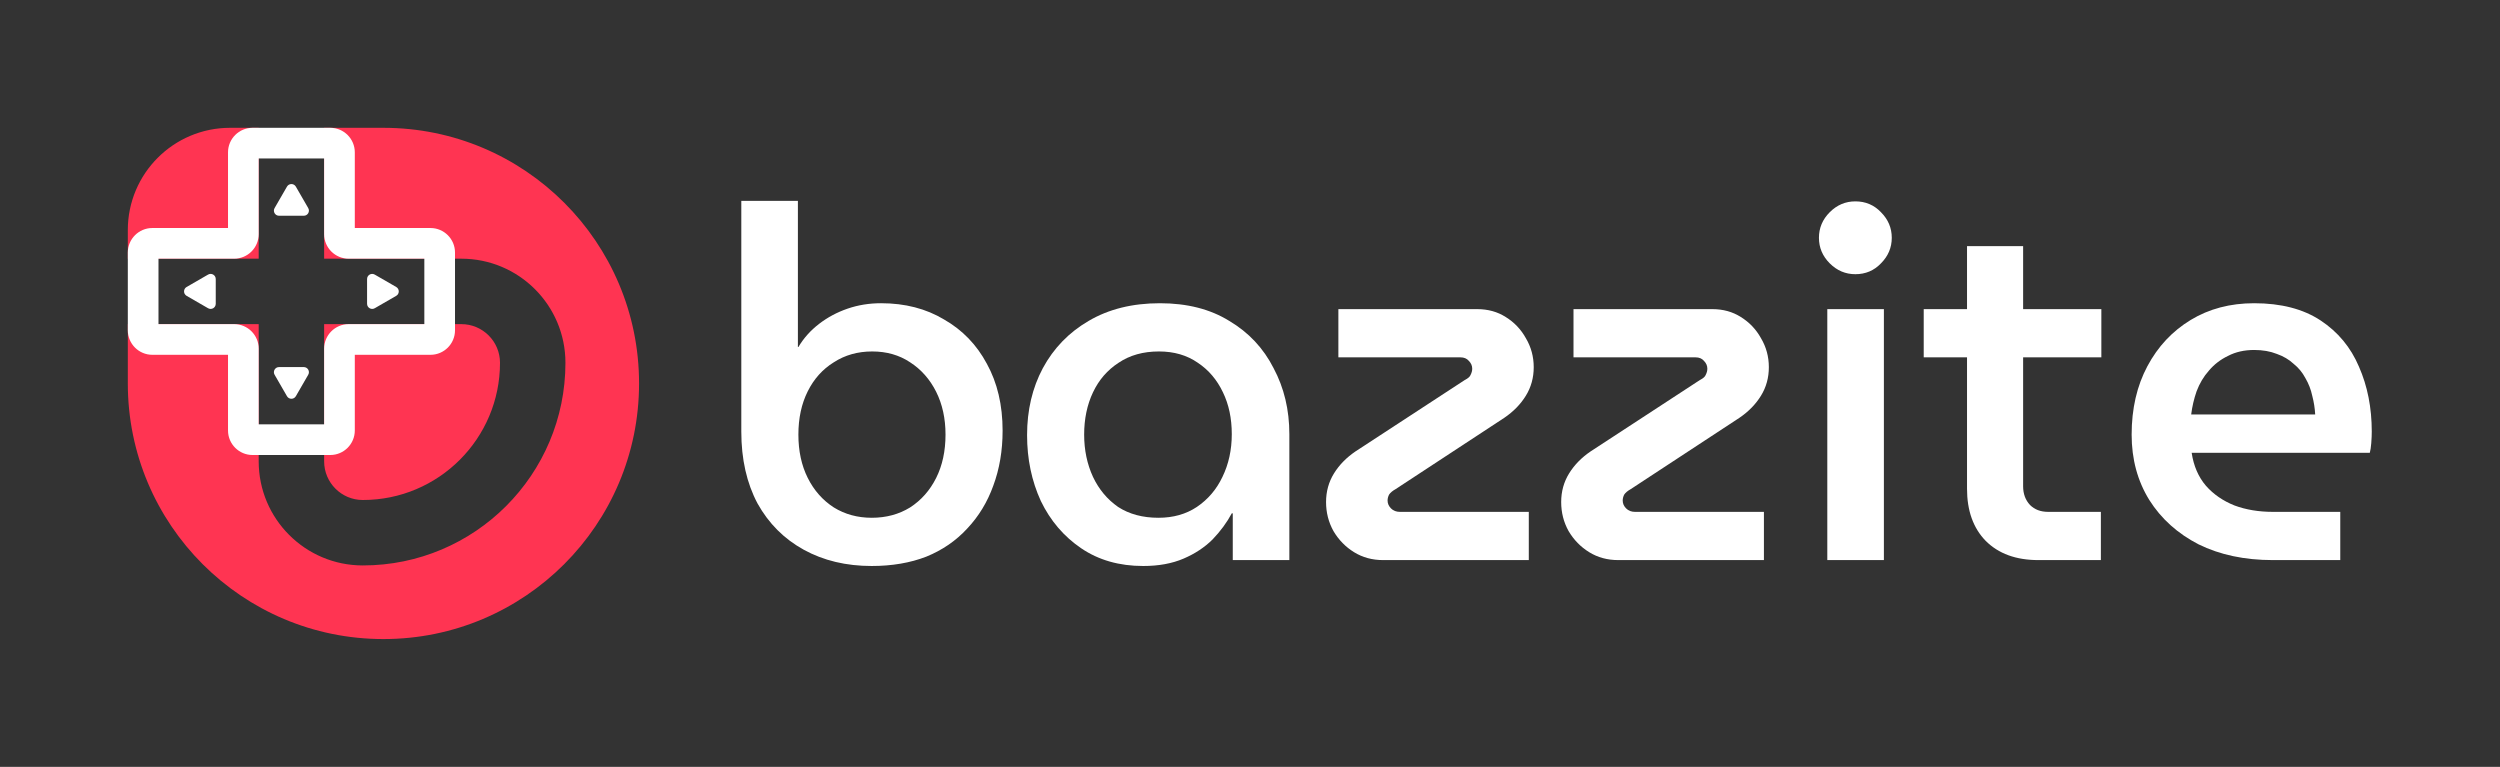 <?xml version="1.0" encoding="UTF-8" standalone="no"?>
<svg
   width="1956"
   height="600"
   viewBox="0 0 1956 600"
   fill="none"
   version="1.1"
   id="svg13"
   xmlns="http://www.w3.org/2000/svg"
   xmlns:svg="http://www.w3.org/2000/svg">
  <rect x="0" y="0" width="1956" height="600" fill="#333333" stroke="none"/>
  <defs
     id="defs13" />
  <path
     fill-rule="evenodd"
     clip-rule="evenodd"
     d="m 180,100 c -44.183,0 -80,35.817 -80,80 v 73.6 46.4 c 0,110.457 89.543,200 200,200 110.457,0 200,-89.543 200,-200 0,-110.457 -89.543,-200 -200,-200 h -46.4 v 102.4 h 107.348 c 44.985,0 81.452,36.467 81.452,81.452 0,87.563 -70.984,158.548 -158.548,158.548 -44.985,0 -81.452,-36.467 -81.452,-81.452 V 253.6 H 100 V 202.4 H 202.4 V 100 Z m 73.6,260.948 V 253.6 h 107.348 c 16.708,0 30.252,13.544 30.252,30.252 0,59.286 -48.062,107.348 -107.348,107.348 -16.708,0 -30.252,-13.544 -30.252,-30.252 z"
     fill="#FF3452"
     id="path1" />
  <path
     fill-rule="evenodd"
     clip-rule="evenodd"
     d="m 178.4,119.2 c 0,-10.604 8.596,-19.2 19.2,-19.2 h 60.8 c 10.604,0 19.2,8.596 19.2,19.2 v 59.2 h 59.2 c 10.604,0 19.2,8.596 19.2,19.2 v 60.8 c 0,10.604 -8.596,19.2 -19.2,19.2 h -59.2 v 59.2 c 0,10.604 -8.596,19.2 -19.2,19.2 h -60.8 c -10.604,0 -19.2,-8.596 -19.2,-19.2 v -59.2 h -59.2 c -10.604,0 -19.2,-8.596 -19.2,-19.2 v -60.8 c 0,-10.604 8.596,-19.2 19.2,-19.2 h 59.2 z m 75.2,4.8 h -51.2 v 59.2 c 0,10.604 -8.596,19.2 -19.2,19.2 H 124 v 51.2 h 59.2 c 10.604,0 19.2,8.596 19.2,19.2 V 332 h 51.2 v -59.2 c 0,-10.604 8.596,-19.2 19.2,-19.2 H 332 v -51.2 h -59.2 c -10.604,0 -19.2,-8.596 -19.2,-19.2 z"
     fill="#ffffff"
     id="path2" />
  <path
     d="m 310,224.536 c 2.667,1.539 2.667,5.389 0,6.928 l -16.8,9.699 c -2.666,1.54 -6,-0.385 -6,-3.464 v -19.398 c 0,-3.079 3.334,-5.004 6,-3.464 z"
     fill="#ffffff"
     id="path3" />
  <path
     d="m 231.465,310 c -1.54,2.666 -5.389,2.666 -6.928,0 l -9.7,-16.8 c -1.54,-2.666 0.385,-6 3.464,-6 H 237.7 c 3.079,0 5.004,3.334 3.464,6 z"
     fill="#ffffff"
     id="path4" />
  <path
     d="m 224.537,146 c 1.539,-2.666 5.388,-2.666 6.928,0 l 9.699,16.8 c 1.54,2.666 -0.385,6 -3.464,6 h -19.399 c -3.079,0 -5.004,-3.334 -3.464,-6 z"
     fill="#ffffff"
     id="path5" />
  <path
     d="m 146,231.464 c -2.667,-1.539 -2.667,-5.389 0,-6.928 l 16.8,-9.699 c 2.666,-1.54 6,0.385 6,3.464 v 19.398 c 0,3.079 -3.334,5.004 -6,3.464 z"
     fill="#ffffff"
     id="path6" />
  <path
     d="m 682.025,442.835 c -20.02,0 -37.73,-4.235 -53.13,-12.705 -15.4,-8.47 -27.463,-20.533 -36.19,-36.19 C 584.235,378.027 580,359.29 580,337.73 V 157.165 h 44.275 V 271.51 h 0.385 c 4.107,-6.93 9.497,-12.962 16.17,-18.095 6.673,-5.133 14.117,-9.112 22.33,-11.935 8.213,-2.823 16.94,-4.235 26.18,-4.235 18.737,0 35.163,4.235 49.28,12.705 14.373,8.213 25.538,19.763 33.495,34.65 8.213,14.887 12.32,32.34 12.32,52.36 0,15.657 -2.438,30.03 -7.315,43.12 -4.62,12.833 -11.422,23.998 -20.405,33.495 -8.727,9.497 -19.378,16.812 -31.955,21.945 -12.577,4.877 -26.822,7.315 -42.735,7.315 z m 0,-37.73 c 11.293,0 21.303,-2.695 30.03,-8.085 8.727,-5.647 15.528,-13.347 20.405,-23.1 4.877,-9.753 7.315,-21.047 7.315,-33.88 0,-12.577 -2.438,-23.742 -7.315,-33.495 -4.877,-9.753 -11.678,-17.453 -20.405,-23.1 -8.47,-5.647 -18.352,-8.47 -29.645,-8.47 -11.293,0 -21.303,2.823 -30.03,8.47 -8.727,5.39 -15.528,12.962 -20.405,22.715 -4.877,9.753 -7.315,21.047 -7.315,33.88 0,12.833 2.438,24.127 7.315,33.88 4.877,9.753 11.678,17.453 20.405,23.1 8.727,5.39 18.608,8.085 29.645,8.085 z"
     fill="#ffffff"
     id="path7" />
  <path
     d="m 894.446,442.835 c -18.737,0 -34.907,-4.62 -48.51,-13.86 -13.604,-9.24 -24.127,-21.56 -31.57,-36.96 -7.187,-15.657 -10.78,-32.853 -10.78,-51.59 0,-19.507 4.106,-36.96 12.32,-52.36 8.47,-15.657 20.405,-27.977 35.805,-36.96 15.656,-9.24 34.265,-13.86 55.825,-13.86 21.303,0 39.398,4.62 54.285,13.86 15.143,8.983 26.693,21.303 34.65,36.96 8.209,15.4 12.319,32.597 12.319,51.59 v 98.56 H 964.516 V 401.64 h -0.77 c -3.85,7.187 -8.855,13.988 -15.015,20.405 -6.16,6.16 -13.732,11.165 -22.715,15.015 -8.984,3.85 -19.507,5.775 -31.57,5.775 z m 11.935,-37.73 c 11.55,0 21.56,-2.823 30.03,-8.47 8.726,-5.903 15.4,-13.732 20.02,-23.485 4.876,-10.01 7.315,-21.175 7.315,-33.495 0,-12.32 -2.31,-23.228 -6.93,-32.725 -4.62,-9.753 -11.165,-17.453 -19.635,-23.1 -8.47,-5.903 -18.609,-8.855 -30.415,-8.855 -12.32,0 -22.844,2.952 -31.57,8.855 -8.727,5.647 -15.4,13.347 -20.02,23.1 -4.62,9.753 -6.93,20.79 -6.93,33.11 0,12.063 2.31,23.1 6.93,33.11 4.62,9.753 11.165,17.582 19.635,23.485 8.726,5.647 19.25,8.47 31.57,8.47 z"
     fill="#ffffff"
     id="path8" />
  <path
     d="m 1082.17,438.215 c -8.47,0 -16.04,-2.053 -22.71,-6.16 -6.68,-4.107 -12.07,-9.625 -16.17,-16.555 -3.85,-6.93 -5.78,-14.502 -5.78,-22.715 0,-8.213 2.06,-15.657 6.16,-22.33 4.11,-6.673 9.76,-12.448 16.94,-17.325 l 85.47,-55.825 c 2.57,-1.283 4.11,-2.695 4.62,-4.235 0.77,-1.54 1.16,-3.08 1.16,-4.62 0,-2.31 -0.9,-4.363 -2.7,-6.16 -1.54,-1.797 -3.72,-2.695 -6.54,-2.695 h -95.48 v -37.73 h 108.57 c 8.47,0 15.91,2.053 22.33,6.16 6.67,4.107 11.93,9.625 15.78,16.555 4.11,6.93 6.16,14.502 6.16,22.715 0,8.213 -2.05,15.657 -6.16,22.33 -4.1,6.673 -9.75,12.448 -16.94,17.325 l -85.08,55.825 c -2.31,1.283 -3.98,2.695 -5.01,4.235 -0.77,1.54 -1.15,3.08 -1.15,4.62 0,2.31 0.9,4.363 2.69,6.16 1.8,1.797 4.11,2.695 6.93,2.695 h 100.87 v 37.73 z"
     fill="#ffffff"
     id="path9" />
  <path
     d="m 1266.13,438.215 c -8.47,0 -16.04,-2.053 -22.71,-6.16 -6.68,-4.107 -12.07,-9.625 -16.17,-16.555 -3.85,-6.93 -5.78,-14.502 -5.78,-22.715 0,-8.213 2.05,-15.657 6.16,-22.33 4.11,-6.673 9.75,-12.448 16.94,-17.325 l 85.47,-55.825 c 2.57,-1.283 4.11,-2.695 4.62,-4.235 0.77,-1.54 1.16,-3.08 1.16,-4.62 0,-2.31 -0.9,-4.363 -2.7,-6.16 -1.54,-1.797 -3.72,-2.695 -6.54,-2.695 h -95.48 v -37.73 h 108.57 c 8.47,0 15.91,2.053 22.33,6.16 6.67,4.107 11.93,9.625 15.78,16.555 4.11,6.93 6.16,14.502 6.16,22.715 0,8.213 -2.05,15.657 -6.16,22.33 -4.11,6.673 -9.75,12.448 -16.94,17.325 l -85.08,55.825 c -2.31,1.283 -3.98,2.695 -5.01,4.235 -0.77,1.54 -1.15,3.08 -1.15,4.62 0,2.31 0.89,4.363 2.69,6.16 1.8,1.797 4.11,2.695 6.93,2.695 h 100.87 v 37.73 z"
     fill="#ffffff"
     id="path10" />
  <path
     d="m 1429.68,438.215 v -196.35 h 44.28 v 196.35 z m 21.95,-223.685 c -7.7,0 -14.38,-2.823 -20.02,-8.47 -5.65,-5.647 -8.47,-12.32 -8.47,-20.02 0,-7.7 2.82,-14.373 8.47,-20.02 5.64,-5.647 12.32,-8.47 20.02,-8.47 7.95,0 14.63,2.823 20.02,8.47 5.64,5.647 8.47,12.32 8.47,20.02 0,7.7 -2.83,14.373 -8.47,20.02 -5.39,5.647 -12.07,8.47 -20.02,8.47 z"
     fill="#ffffff"
     id="path11" />
  <path
     d="m 1594.82,438.215 c -17.45,0 -31.18,-5.005 -41.19,-15.015 C 1543.87,413.19 1539,399.587 1539,382.39 V 192.585 h 43.89 v 187.88 c 0,5.903 1.79,10.78 5.39,14.63 3.59,3.593 8.34,5.39 14.24,5.39 h 41.2 v 37.73 z m -89.7,-158.62 v -37.73 h 138.98 v 37.73 z"
     fill="#ffffff"
     id="path12" />
  <path
     d="m 1778.29,438.215 c -22.08,0 -41.46,-4.107 -58.14,-12.32 -16.43,-8.47 -29.26,-20.02 -38.5,-34.65 -9.24,-14.887 -13.86,-31.955 -13.86,-51.205 0,-20.277 4.11,-38.115 12.32,-53.515 8.21,-15.4 19.51,-27.463 33.88,-36.19 14.37,-8.727 30.93,-13.09 49.67,-13.09 21.04,0 38.37,4.492 51.97,13.475 13.6,8.983 23.61,21.047 30.03,36.19 6.67,15.143 10.01,32.083 10.01,50.82 0,2.567 -0.13,5.518 -0.38,8.855 -0.26,3.337 -0.65,5.903 -1.16,7.7 h -139.37 c 1.54,10.267 5.26,18.865 11.17,25.795 5.9,6.673 13.34,11.807 22.33,15.4 8.98,3.337 18.99,5.005 30.03,5.005 h 52.74 v 37.73 z m -63.91,-113.96 h 97.02 c -0.26,-4.877 -1.03,-9.753 -2.31,-14.63 -1.03,-4.877 -2.83,-9.497 -5.39,-13.86 -2.31,-4.363 -5.39,-8.085 -9.24,-11.165 -3.6,-3.337 -7.96,-5.903 -13.09,-7.7 -5.14,-2.053 -11.04,-3.08 -17.71,-3.08 -7.7,0 -14.51,1.54 -20.41,4.62 -5.9,2.823 -10.91,6.673 -15.01,11.55 -4.11,4.62 -7.32,10.01 -9.63,16.17 -2.05,5.903 -3.46,11.935 -4.23,18.095 z"
     fill="#ffffff"
     id="path13" />
</svg>
